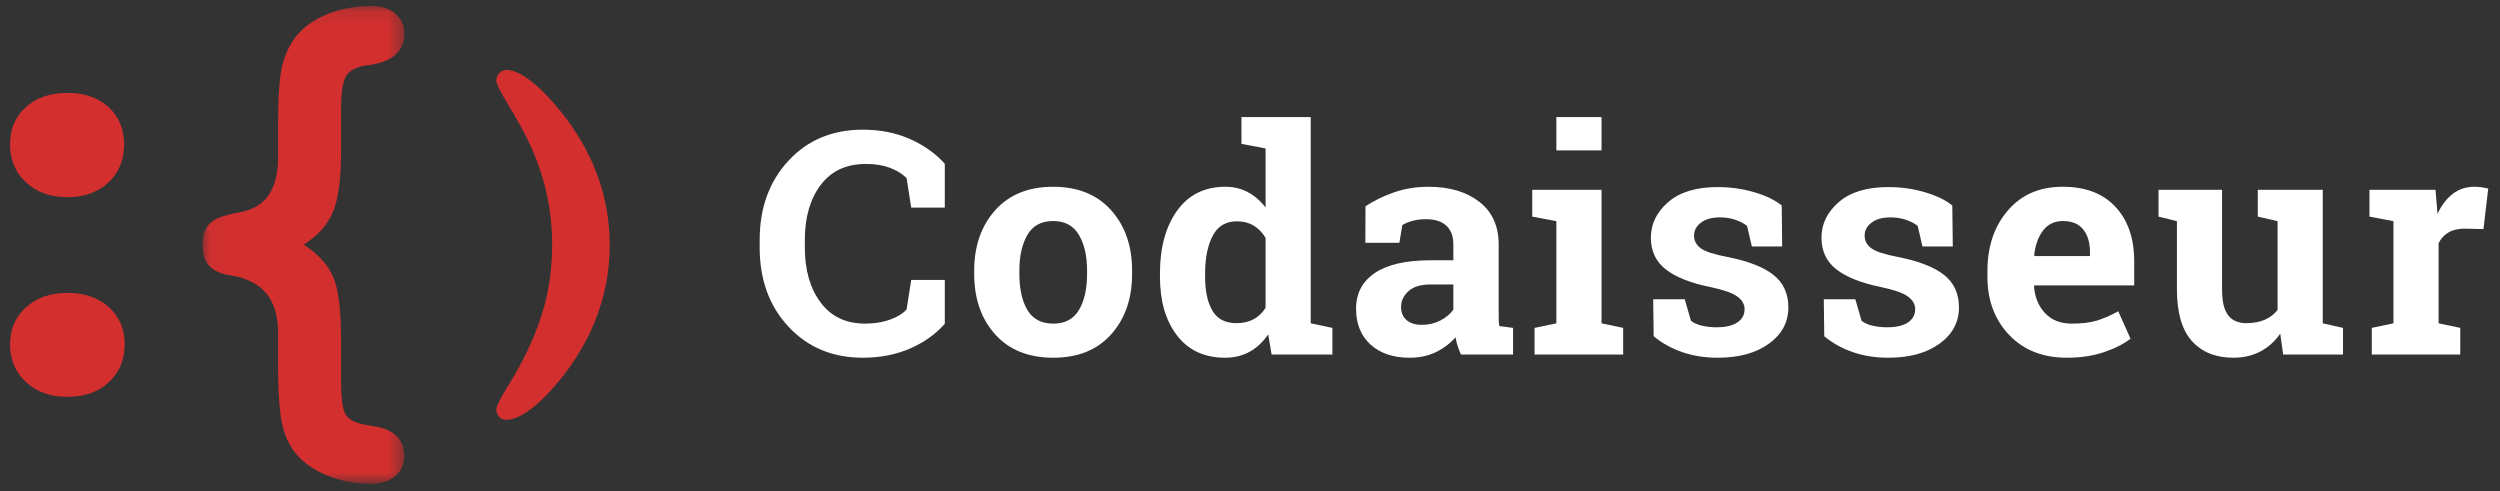 <?xml version="1.0" encoding="UTF-8"?>
<svg width="168px" height="33px" viewBox="0 0 168 33" version="1.1" xmlns="http://www.w3.org/2000/svg" xmlns:xlink="http://www.w3.org/1999/xlink">
    <rect x="0" y="0" width="168" height="33" fill="#333333" stroke="none"/>
    <!-- Generator: Sketch 42 (36781) - http://www.bohemiancoding.com/sketch -->
    <title>Group 10</title>
    <desc>Created with Sketch.</desc>
    <defs>
        <polygon id="path-1" points="13.598 32.222 0.04 32.222 0.04 0.113 13.598 0.113 13.598 32.222"></polygon>
        <polygon id="path-3" points="0 32.232 42.772 32.232 42.772 0.123 0 0.123"></polygon>
    </defs>
    <g id="COD-/-FINAL" stroke="none" stroke-width="1" fill="none" fill-rule="evenodd">
        <g id="homepage" transform="translate(-250, -2845)">
            <g id="cod_footer-copy" transform="translate(0, 2785)">
                <g id="Group-10" transform="translate(250, 60)">
                    <g id="Navbar-Copy" transform="translate(0.675, 0)">
                        <g id="Page-1" transform="translate(0, 0.279)">
                            <g id="Group-3" transform="translate(0, 5.89)" fill="#D32F2F">
                                <path d="M3.842,13.513 C4.999,13.513 5.932,13.833 6.64,14.47 C7.348,15.108 7.702,15.941 7.702,16.969 C7.702,18.01 7.348,18.859 6.64,19.515 C5.932,20.171 4.999,20.499 3.842,20.499 C2.709,20.499 1.785,20.168 1.071,19.506 C0.357,18.843 -1.23995123e-05,17.998 -1.23995123e-05,16.969 C-1.23995123e-05,15.953 0.357,15.124 1.071,14.479 C1.785,13.836 2.709,13.513 3.842,13.513 M3.842,0.074 C4.999,0.074 5.926,0.393 6.622,1.031 C7.317,1.669 7.665,2.502 7.665,3.53 C7.665,4.583 7.314,5.438 6.613,6.094 C5.911,6.751 4.987,7.079 3.842,7.079 C2.709,7.079 1.785,6.748 1.071,6.085 C0.357,5.423 -1.23995123e-05,4.571 -1.23995123e-05,3.53 C-1.23995123e-05,2.502 0.354,1.669 1.062,1.031 C1.77,0.393 2.697,0.074 3.842,0.074" id="Fill-1"></path>
                            </g>
                            <g id="Group-6" transform="translate(12.895, 0.01)">
                                <mask id="mask-2" fill="white">
                                    <use xlink:href="#path-1"></use>
                                </mask>
                                <g id="Clip-5"></g>
                                <path d="M6.84,16.148 C7.788,16.76 8.443,17.473 8.806,18.285 C9.167,19.097 9.349,20.495 9.349,22.481 L9.349,25.209 C9.349,26.463 9.452,27.25 9.66,27.573 C9.868,27.895 10.261,28.113 10.84,28.228 C10.979,28.264 11.187,28.301 11.464,28.337 C12.887,28.544 13.598,29.219 13.598,30.362 C13.598,30.922 13.391,31.371 12.978,31.712 C12.564,32.052 12.012,32.223 11.323,32.223 C10.445,32.223 9.596,32.081 8.775,31.798 C7.953,31.514 7.273,31.126 6.734,30.634 C6.145,30.104 5.728,29.42 5.484,28.583 C5.239,27.745 5.117,26.31 5.117,24.278 L5.117,22.077 C5.117,19.848 4.076,18.565 1.996,18.231 C1.908,18.207 1.845,18.194 1.808,18.194 C1.206,18.094 0.761,17.882 0.472,17.557 C0.184,17.231 0.04,16.761 0.04,16.148 C0.04,15.61 0.162,15.185 0.407,14.873 C0.651,14.56 1.043,14.335 1.582,14.197 C1.82,14.123 2.165,14.043 2.616,13.957 C4.283,13.648 5.117,12.427 5.117,10.291 L5.117,8.088 C5.117,6.196 5.211,4.871 5.399,4.11 C5.587,3.35 5.907,2.685 6.359,2.116 C6.885,1.485 7.59,0.994 8.474,0.642 C9.358,0.289 10.333,0.113 11.398,0.113 C12.063,0.113 12.595,0.284 12.997,0.624 C13.397,0.965 13.598,1.414 13.598,1.971 C13.598,3.136 12.836,3.836 11.313,4.071 C11.174,4.083 11.073,4.096 11.01,4.108 C10.381,4.207 9.946,4.432 9.707,4.784 C9.468,5.136 9.349,5.935 9.349,7.181 L9.349,9.902 C9.349,11.761 9.161,13.124 8.787,13.992 C8.412,14.859 7.763,15.578 6.84,16.148" id="Fill-4" fill="#D32F2F" mask="url(#mask-2)"></path>
                            </g>
                            <path d="M32.679,5.13 C32.679,4.937 32.748,4.771 32.884,4.631 C33.02,4.491 33.18,4.421 33.366,4.421 C33.803,4.421 34.336,4.66 34.963,5.138 C35.592,5.615 36.265,6.298 36.985,7.186 C38.085,8.547 38.912,9.98 39.466,11.486 C40.021,12.991 40.298,14.56 40.298,16.191 C40.298,17.978 39.963,19.696 39.291,21.346 C38.62,22.997 37.622,24.551 36.299,26.008 C35.735,26.625 35.195,27.102 34.679,27.435 C34.163,27.768 33.716,27.934 33.336,27.934 C33.161,27.934 33.008,27.869 32.876,27.739 C32.745,27.608 32.679,27.447 32.679,27.253 C32.679,27.041 32.917,26.549 33.392,25.777 C33.741,25.207 34.012,24.744 34.206,24.387 C34.991,22.939 35.558,21.564 35.907,20.261 C36.256,18.958 36.43,17.602 36.43,16.191 C36.43,14.927 36.29,13.701 36.009,12.514 C35.728,11.327 35.297,10.144 34.715,8.967 C34.395,8.33 33.976,7.584 33.457,6.73 C32.939,5.876 32.679,5.343 32.679,5.13" id="Fill-7" fill="#D32F2F"></path>
                            <mask id="mask-4" fill="white">
                                <use xlink:href="#path-3"></use>
                            </mask>
                            <g id="Clip-18"></g>
                            <path d="M102.684,10.044 L105.666,10.044 L105.666,7.835 L102.684,7.835 L102.684,10.044 Z M101.244,21.81 L102.684,21.507 L102.684,14.736 L101.091,14.434 L101.091,12.658 L105.666,12.658 L105.666,21.507 L107.096,21.81 L107.096,23.575 L101.244,23.575 L101.244,21.81 Z" id="Fill-17" fill="#000000" mask="url(#mask-4)"></path>
                            <path d="M117.595,16.411 L115.594,16.411 L115.277,15.049 C115.073,14.888 114.816,14.753 114.506,14.645 C114.196,14.538 113.854,14.484 113.48,14.484 C112.955,14.484 112.54,14.6 112.234,14.832 C111.928,15.064 111.774,15.355 111.774,15.705 C111.774,16.035 111.921,16.309 112.214,16.527 C112.506,16.746 113.092,16.939 113.97,17.108 C115.338,17.377 116.353,17.772 117.013,18.293 C117.673,18.815 118.004,19.533 118.004,20.447 C118.004,21.43 117.576,22.232 116.722,22.854 C115.867,23.476 114.742,23.787 113.347,23.787 C112.496,23.787 111.715,23.664 111.003,23.419 C110.292,23.173 109.661,22.822 109.109,22.365 L109.078,19.913 L111.162,19.913 L111.57,21.335 C111.747,21.483 111.989,21.593 112.295,21.663 C112.602,21.734 112.921,21.769 113.255,21.769 C113.861,21.769 114.322,21.662 114.639,21.446 C114.955,21.231 115.114,20.939 115.114,20.569 C115.114,20.246 114.954,19.967 114.634,19.731 C114.314,19.496 113.725,19.287 112.867,19.105 C111.567,18.843 110.585,18.455 109.921,17.94 C109.257,17.425 108.925,16.724 108.925,15.836 C108.925,14.921 109.306,14.133 110.069,13.47 C110.831,12.808 111.917,12.476 113.327,12.476 C114.184,12.476 114.996,12.591 115.762,12.819 C116.528,13.048 117.129,13.341 117.564,13.697 L117.595,16.411 Z" id="Fill-19" fill="#000000" mask="url(#mask-4)"></path>
                            <path d="M128.86,16.411 L126.859,16.411 L126.542,15.049 C126.338,14.888 126.081,14.753 125.771,14.645 C125.461,14.538 125.119,14.484 124.745,14.484 C124.221,14.484 123.805,14.6 123.499,14.832 C123.193,15.064 123.04,15.355 123.04,15.705 C123.04,16.035 123.186,16.309 123.479,16.527 C123.771,16.746 124.357,16.939 125.235,17.108 C126.604,17.377 127.618,17.772 128.278,18.293 C128.938,18.815 129.269,19.533 129.269,20.447 C129.269,21.43 128.842,22.232 127.987,22.854 C127.133,23.476 126.008,23.787 124.612,23.787 C123.761,23.787 122.98,23.664 122.269,23.419 C121.557,23.173 120.926,22.822 120.374,22.365 L120.344,19.913 L122.427,19.913 L122.835,21.335 C123.012,21.483 123.254,21.593 123.56,21.663 C123.867,21.734 124.187,21.769 124.52,21.769 C125.126,21.769 125.587,21.662 125.904,21.446 C126.221,21.231 126.379,20.939 126.379,20.569 C126.379,20.246 126.219,19.967 125.899,19.731 C125.579,19.496 124.99,19.287 124.132,19.105 C122.832,18.843 121.85,18.455 121.186,17.94 C120.522,17.425 120.19,16.724 120.19,15.836 C120.19,14.921 120.572,14.133 121.334,13.47 C122.097,12.808 123.182,12.476 124.592,12.476 C125.449,12.476 126.261,12.591 127.027,12.819 C127.793,13.048 128.394,13.341 128.83,13.697 L128.86,16.411 Z" id="Fill-20" fill="#000000" mask="url(#mask-4)"></path>
                            <path d="M136.133,14.726 C135.581,14.726 135.145,14.935 134.825,15.352 C134.505,15.769 134.308,16.317 134.233,16.997 L134.264,17.047 L137.92,17.047 L137.92,16.785 C137.92,16.159 137.772,15.66 137.475,15.286 C137.179,14.913 136.732,14.726 136.133,14.726 M136.398,23.787 C134.805,23.787 133.532,23.283 132.579,22.274 C131.626,21.265 131.149,19.983 131.149,18.429 L131.149,18.026 C131.149,16.405 131.6,15.069 132.502,14.02 C133.404,12.971 134.614,12.449 136.133,12.456 C137.624,12.456 138.781,12.9 139.605,13.788 C140.428,14.676 140.84,15.877 140.84,17.39 L140.84,18.994 L134.243,18.994 L134.223,19.055 C134.277,19.775 134.521,20.367 134.953,20.831 C135.385,21.295 135.973,21.527 136.715,21.527 C137.375,21.527 137.923,21.461 138.359,21.33 C138.794,21.199 139.271,20.992 139.788,20.71 L140.595,22.526 C140.139,22.883 139.548,23.182 138.823,23.424 C138.098,23.666 137.29,23.787 136.398,23.787" id="Fill-21" fill="#000000" mask="url(#mask-4)"></path>
                            <path d="M150.482,22.193 C150.128,22.704 149.69,23.098 149.17,23.374 C148.649,23.649 148.055,23.787 147.388,23.787 C146.223,23.787 145.311,23.419 144.651,22.682 C143.99,21.946 143.66,20.801 143.66,19.247 L143.66,14.736 L142.445,14.434 L142.445,12.658 L143.66,12.658 L146.642,12.658 L146.642,19.267 C146.642,20.061 146.776,20.631 147.045,20.977 C147.314,21.324 147.714,21.497 148.245,21.497 C148.715,21.497 149.122,21.421 149.466,21.27 C149.809,21.118 150.09,20.901 150.308,20.619 L150.308,14.736 L149.001,14.434 L149.001,12.658 L150.308,12.658 L153.29,12.658 L153.29,21.507 L154.628,21.81 L154.628,23.575 L150.676,23.575 L150.482,22.193 Z" id="Fill-22" fill="#000000" mask="url(#mask-4)"></path>
                            <path d="M156.529,21.81 L157.958,21.507 L157.958,14.736 L156.376,14.434 L156.376,12.658 L160.736,12.658 L160.869,14.252 C161.127,13.687 161.461,13.246 161.87,12.93 C162.278,12.614 162.751,12.456 163.289,12.456 C163.446,12.456 163.611,12.468 163.784,12.491 C163.958,12.515 164.102,12.543 164.218,12.577 L163.902,15.261 L162.676,15.231 C162.24,15.231 161.88,15.315 161.594,15.483 C161.308,15.651 161.09,15.89 160.94,16.199 L160.94,21.507 L162.37,21.81 L162.37,23.575 L156.529,23.575 L156.529,21.81 Z" id="Fill-23" fill="#000000" mask="url(#mask-4)"></path>
                        </g>
                    </g>
                    <g id="codaisseur-logo-white-copy" fill-rule="nonzero" fill="#FFFFFF">
                        <g id="Group">
                            <g id="White" transform="translate(50.602, 7.333)">
                                <g id="Group">
                                    <g transform="translate(0.378, 0.492)" id="Shape">
                                        <path d="M12.51,6.128 L10.255,6.128 L9.943,4.143 C9.645,3.85 9.269,3.618 8.815,3.448 C8.361,3.277 7.826,3.192 7.21,3.192 C5.893,3.192 4.88,3.663 4.17,4.604 C3.46,5.545 3.105,6.772 3.105,8.286 L3.105,8.808 C3.105,10.322 3.458,11.553 4.165,12.501 C4.871,13.449 5.869,13.922 7.158,13.922 C7.753,13.922 8.299,13.837 8.795,13.667 C9.29,13.496 9.673,13.264 9.943,12.971 L10.255,10.986 L12.51,10.986 L12.51,13.933 C11.9,14.628 11.122,15.182 10.177,15.595 C9.231,16.007 8.173,16.214 7.002,16.214 C4.972,16.214 3.309,15.522 2.014,14.137 C0.718,12.753 0.07,10.976 0.07,8.808 L0.07,8.306 C0.07,6.145 0.715,4.368 2.003,2.977 C3.292,1.586 4.958,0.89 7.002,0.89 C8.173,0.89 9.229,1.1 10.172,1.519 C11.114,1.938 11.893,2.493 12.51,3.181 L12.51,6.128 L12.51,6.128 Z"></path>
                                        <path d="M14.486,10.363 C14.486,8.712 14.955,7.36 15.894,6.307 C16.833,5.253 18.13,4.726 19.786,4.726 C21.449,4.726 22.749,5.252 23.688,6.302 C24.627,7.352 25.097,8.706 25.097,10.363 L25.097,10.578 C25.097,12.242 24.627,13.597 23.688,14.644 C22.75,15.691 21.456,16.214 19.807,16.214 C18.137,16.214 16.833,15.691 15.894,14.644 C14.955,13.597 14.486,12.242 14.486,10.578 L14.486,10.363 L14.486,10.363 Z M17.521,10.578 C17.521,11.587 17.701,12.397 18.061,13.007 C18.421,13.617 19.003,13.923 19.807,13.923 C20.59,13.923 21.163,13.616 21.527,13.002 C21.891,12.388 22.072,11.58 22.072,10.578 L22.072,10.363 C22.072,9.381 21.889,8.58 21.522,7.959 C21.154,7.338 20.576,7.028 19.786,7.028 C18.996,7.028 18.421,7.338 18.061,7.959 C17.701,8.58 17.521,9.381 17.521,10.363 L17.521,10.578 L17.521,10.578 Z"></path>
                                        <path d="M34.244,14.649 C33.89,15.16 33.473,15.549 32.991,15.815 C32.51,16.081 31.961,16.214 31.344,16.214 C29.958,16.214 28.883,15.716 28.117,14.72 C27.352,13.725 26.969,12.409 26.969,10.772 L26.969,10.557 C26.969,8.812 27.353,7.403 28.122,6.332 C28.891,5.262 29.972,4.726 31.365,4.726 C31.926,4.726 32.432,4.848 32.882,5.09 C33.332,5.332 33.727,5.674 34.067,6.118 L34.067,2.149 L32.446,1.842 L32.446,0.041 L34.067,0.041 L37.101,0.041 L37.101,13.902 L38.556,14.209 L38.556,15.999 L34.472,15.999 L34.244,14.649 Z M30.003,10.772 C30.003,11.74 30.168,12.503 30.497,13.058 C30.826,13.614 31.365,13.892 32.113,13.892 C32.556,13.892 32.941,13.803 33.267,13.626 C33.592,13.449 33.859,13.193 34.067,12.859 L34.067,8.163 C33.859,7.809 33.594,7.534 33.272,7.34 C32.95,7.146 32.571,7.048 32.134,7.048 C31.393,7.048 30.852,7.372 30.513,8.02 C30.173,8.668 30.003,9.514 30.003,10.557 L30.003,10.772 L30.003,10.772 Z"></path>
                                        <path d="M47.194,15.999 C47.111,15.815 47.038,15.626 46.976,15.431 C46.914,15.237 46.865,15.041 46.831,14.843 C46.47,15.252 46.032,15.583 45.516,15.836 C45,16.088 44.409,16.214 43.744,16.214 C42.642,16.214 41.768,15.919 41.12,15.329 C40.472,14.739 40.148,13.936 40.148,12.92 C40.148,11.884 40.571,11.082 41.416,10.516 C42.261,9.95 43.501,9.667 45.137,9.667 L46.685,9.667 L46.685,8.583 C46.685,8.051 46.529,7.638 46.217,7.345 C45.906,7.052 45.445,6.905 44.835,6.905 C44.489,6.905 44.18,6.945 43.91,7.023 C43.64,7.101 43.422,7.195 43.255,7.304 L43.058,8.491 L40.772,8.491 L40.782,6.036 C41.336,5.667 41.972,5.357 42.689,5.105 C43.406,4.853 44.187,4.726 45.033,4.726 C46.425,4.726 47.556,5.062 48.426,5.734 C49.295,6.406 49.73,7.362 49.73,8.603 L49.73,13.176 C49.73,13.346 49.732,13.507 49.735,13.657 C49.739,13.807 49.751,13.95 49.772,14.086 L50.697,14.209 L50.697,15.999 L47.194,15.999 L47.194,15.999 Z M44.565,14.004 C45.022,14.004 45.438,13.907 45.812,13.713 C46.186,13.518 46.477,13.275 46.685,12.981 L46.685,11.293 L45.136,11.293 C44.492,11.293 44.003,11.442 43.671,11.739 C43.339,12.035 43.172,12.392 43.172,12.807 C43.172,13.183 43.295,13.476 43.541,13.687 C43.787,13.899 44.128,14.004 44.565,14.004 Z"></path>
                                        <path d="M52.142,14.209 L53.608,13.902 L53.608,7.038 L51.986,6.731 L51.986,4.931 L56.642,4.931 L56.642,13.902 L58.097,14.209 L58.097,15.999 L52.142,15.999 L52.142,14.209 Z M56.642,2.282 L53.608,2.282 L53.608,0.041 L56.642,0.041 L56.642,2.282 Z"></path>
                                        <path d="M68.782,8.736 L66.745,8.736 L66.423,7.355 C66.215,7.192 65.954,7.055 65.638,6.946 C65.323,6.837 64.975,6.783 64.594,6.783 C64.06,6.783 63.638,6.9 63.326,7.135 C63.014,7.371 62.859,7.666 62.859,8.02 C62.859,8.355 63.008,8.633 63.305,8.854 C63.603,9.076 64.199,9.272 65.093,9.442 C66.486,9.715 67.518,10.116 68.19,10.644 C68.862,11.173 69.198,11.901 69.198,12.828 C69.198,13.824 68.763,14.637 67.894,15.268 C67.024,15.899 65.879,16.214 64.459,16.214 C63.593,16.214 62.798,16.09 62.074,15.841 C61.35,15.592 60.707,15.236 60.146,14.772 L60.115,12.286 L62.235,12.286 L62.651,13.728 C62.831,13.878 63.077,13.989 63.389,14.061 C63.7,14.132 64.026,14.168 64.366,14.168 C64.982,14.168 65.451,14.059 65.774,13.841 C66.096,13.622 66.257,13.326 66.257,12.951 C66.257,12.623 66.094,12.341 65.769,12.102 C65.443,11.863 64.844,11.652 63.971,11.468 C62.647,11.202 61.648,10.808 60.972,10.286 C60.297,9.764 59.959,9.054 59.959,8.153 C59.959,7.226 60.347,6.426 61.123,5.755 C61.899,5.083 63.004,4.747 64.438,4.747 C65.311,4.747 66.137,4.863 66.917,5.095 C67.696,5.327 68.308,5.623 68.751,5.985 L68.782,8.736 Z"></path>
                                        <path d="M80.247,8.736 L78.21,8.736 L77.888,7.355 C77.68,7.192 77.418,7.055 77.103,6.946 C76.787,6.837 76.439,6.783 76.058,6.783 C75.525,6.783 75.102,6.9 74.79,7.135 C74.479,7.371 74.323,7.666 74.323,8.02 C74.323,8.355 74.472,8.633 74.77,8.854 C75.067,9.076 75.663,9.272 76.557,9.442 C77.95,9.715 78.982,10.116 79.654,10.644 C80.326,11.173 80.662,11.901 80.662,12.828 C80.662,13.824 80.227,14.637 79.358,15.268 C78.488,15.899 77.343,16.214 75.923,16.214 C75.057,16.214 74.262,16.09 73.538,15.841 C72.814,15.592 72.172,15.236 71.61,14.772 L71.579,12.286 L73.699,12.286 L74.115,13.728 C74.295,13.878 74.541,13.989 74.853,14.061 C75.165,14.132 75.49,14.168 75.83,14.168 C76.446,14.168 76.916,14.059 77.238,13.841 C77.56,13.622 77.721,13.326 77.721,12.951 C77.721,12.623 77.558,12.341 77.233,12.102 C76.907,11.863 76.308,11.652 75.435,11.468 C74.112,11.202 73.112,10.808 72.437,10.286 C71.761,9.764 71.423,9.054 71.423,8.153 C71.423,7.226 71.811,6.426 72.588,5.755 C73.363,5.083 74.468,4.747 75.903,4.747 C76.776,4.747 77.602,4.863 78.381,5.095 C79.161,5.327 79.772,5.623 80.215,5.985 L80.247,8.736 Z"></path>
                                        <path d="M87.918,16.214 C86.297,16.214 85.001,15.702 84.031,14.679 C83.061,13.657 82.576,12.357 82.576,10.782 L82.576,10.373 C82.576,8.729 83.035,7.376 83.953,6.312 C84.871,5.248 86.102,4.72 87.648,4.726 C89.165,4.726 90.343,5.176 91.181,6.077 C92.019,6.977 92.438,8.194 92.438,9.728 L92.438,11.355 L85.725,11.355 L85.704,11.416 C85.76,12.146 86.007,12.746 86.447,13.217 C86.887,13.687 87.485,13.922 88.24,13.922 C88.912,13.922 89.47,13.856 89.913,13.723 C90.357,13.59 90.841,13.38 91.368,13.094 L92.189,14.935 C91.725,15.297 91.124,15.6 90.386,15.846 C89.648,16.091 88.825,16.214 87.918,16.214 Z M87.648,7.028 C87.087,7.028 86.643,7.239 86.317,7.662 C85.992,8.085 85.791,8.641 85.715,9.33 L85.746,9.381 L89.466,9.381 L89.466,9.115 C89.466,8.481 89.316,7.974 89.014,7.596 C88.713,7.217 88.257,7.028 87.648,7.028 Z"></path>
                                        <path d="M102.251,14.598 C101.89,15.116 101.445,15.515 100.915,15.795 C100.385,16.074 99.781,16.214 99.102,16.214 C97.917,16.214 96.988,15.84 96.317,15.094 C95.644,14.347 95.309,13.186 95.309,11.611 L95.309,7.038 L94.072,6.731 L94.072,4.931 L95.309,4.931 L98.343,4.931 L98.343,11.631 C98.343,12.436 98.48,13.014 98.754,13.365 C99.027,13.716 99.434,13.892 99.975,13.892 C100.453,13.892 100.867,13.815 101.217,13.661 C101.566,13.508 101.852,13.288 102.074,13.002 L102.074,7.038 L100.744,6.731 L100.744,4.931 L102.074,4.931 L105.109,4.931 L105.109,13.902 L106.47,14.209 L106.47,15.999 L102.448,15.999 L102.251,14.598 Z"></path>
                                        <path d="M108.404,14.209 L109.859,13.902 L109.859,7.038 L108.248,6.731 L108.248,4.931 L112.686,4.931 L112.821,6.547 C113.084,5.974 113.424,5.528 113.84,5.207 C114.255,4.886 114.737,4.726 115.284,4.726 C115.443,4.726 115.611,4.738 115.788,4.762 C115.965,4.786 116.112,4.815 116.23,4.849 L115.908,7.57 L114.66,7.539 C114.217,7.539 113.85,7.624 113.559,7.795 C113.268,7.965 113.046,8.208 112.894,8.521 L112.894,13.902 L114.349,14.209 L114.349,15.999 L108.404,15.999 L108.404,14.209 L108.404,14.209 Z"></path>
                                    </g>
                                </g>
                            </g>
                        </g>
                    </g>
                </g>
            </g>
        </g>
    </g>
</svg>